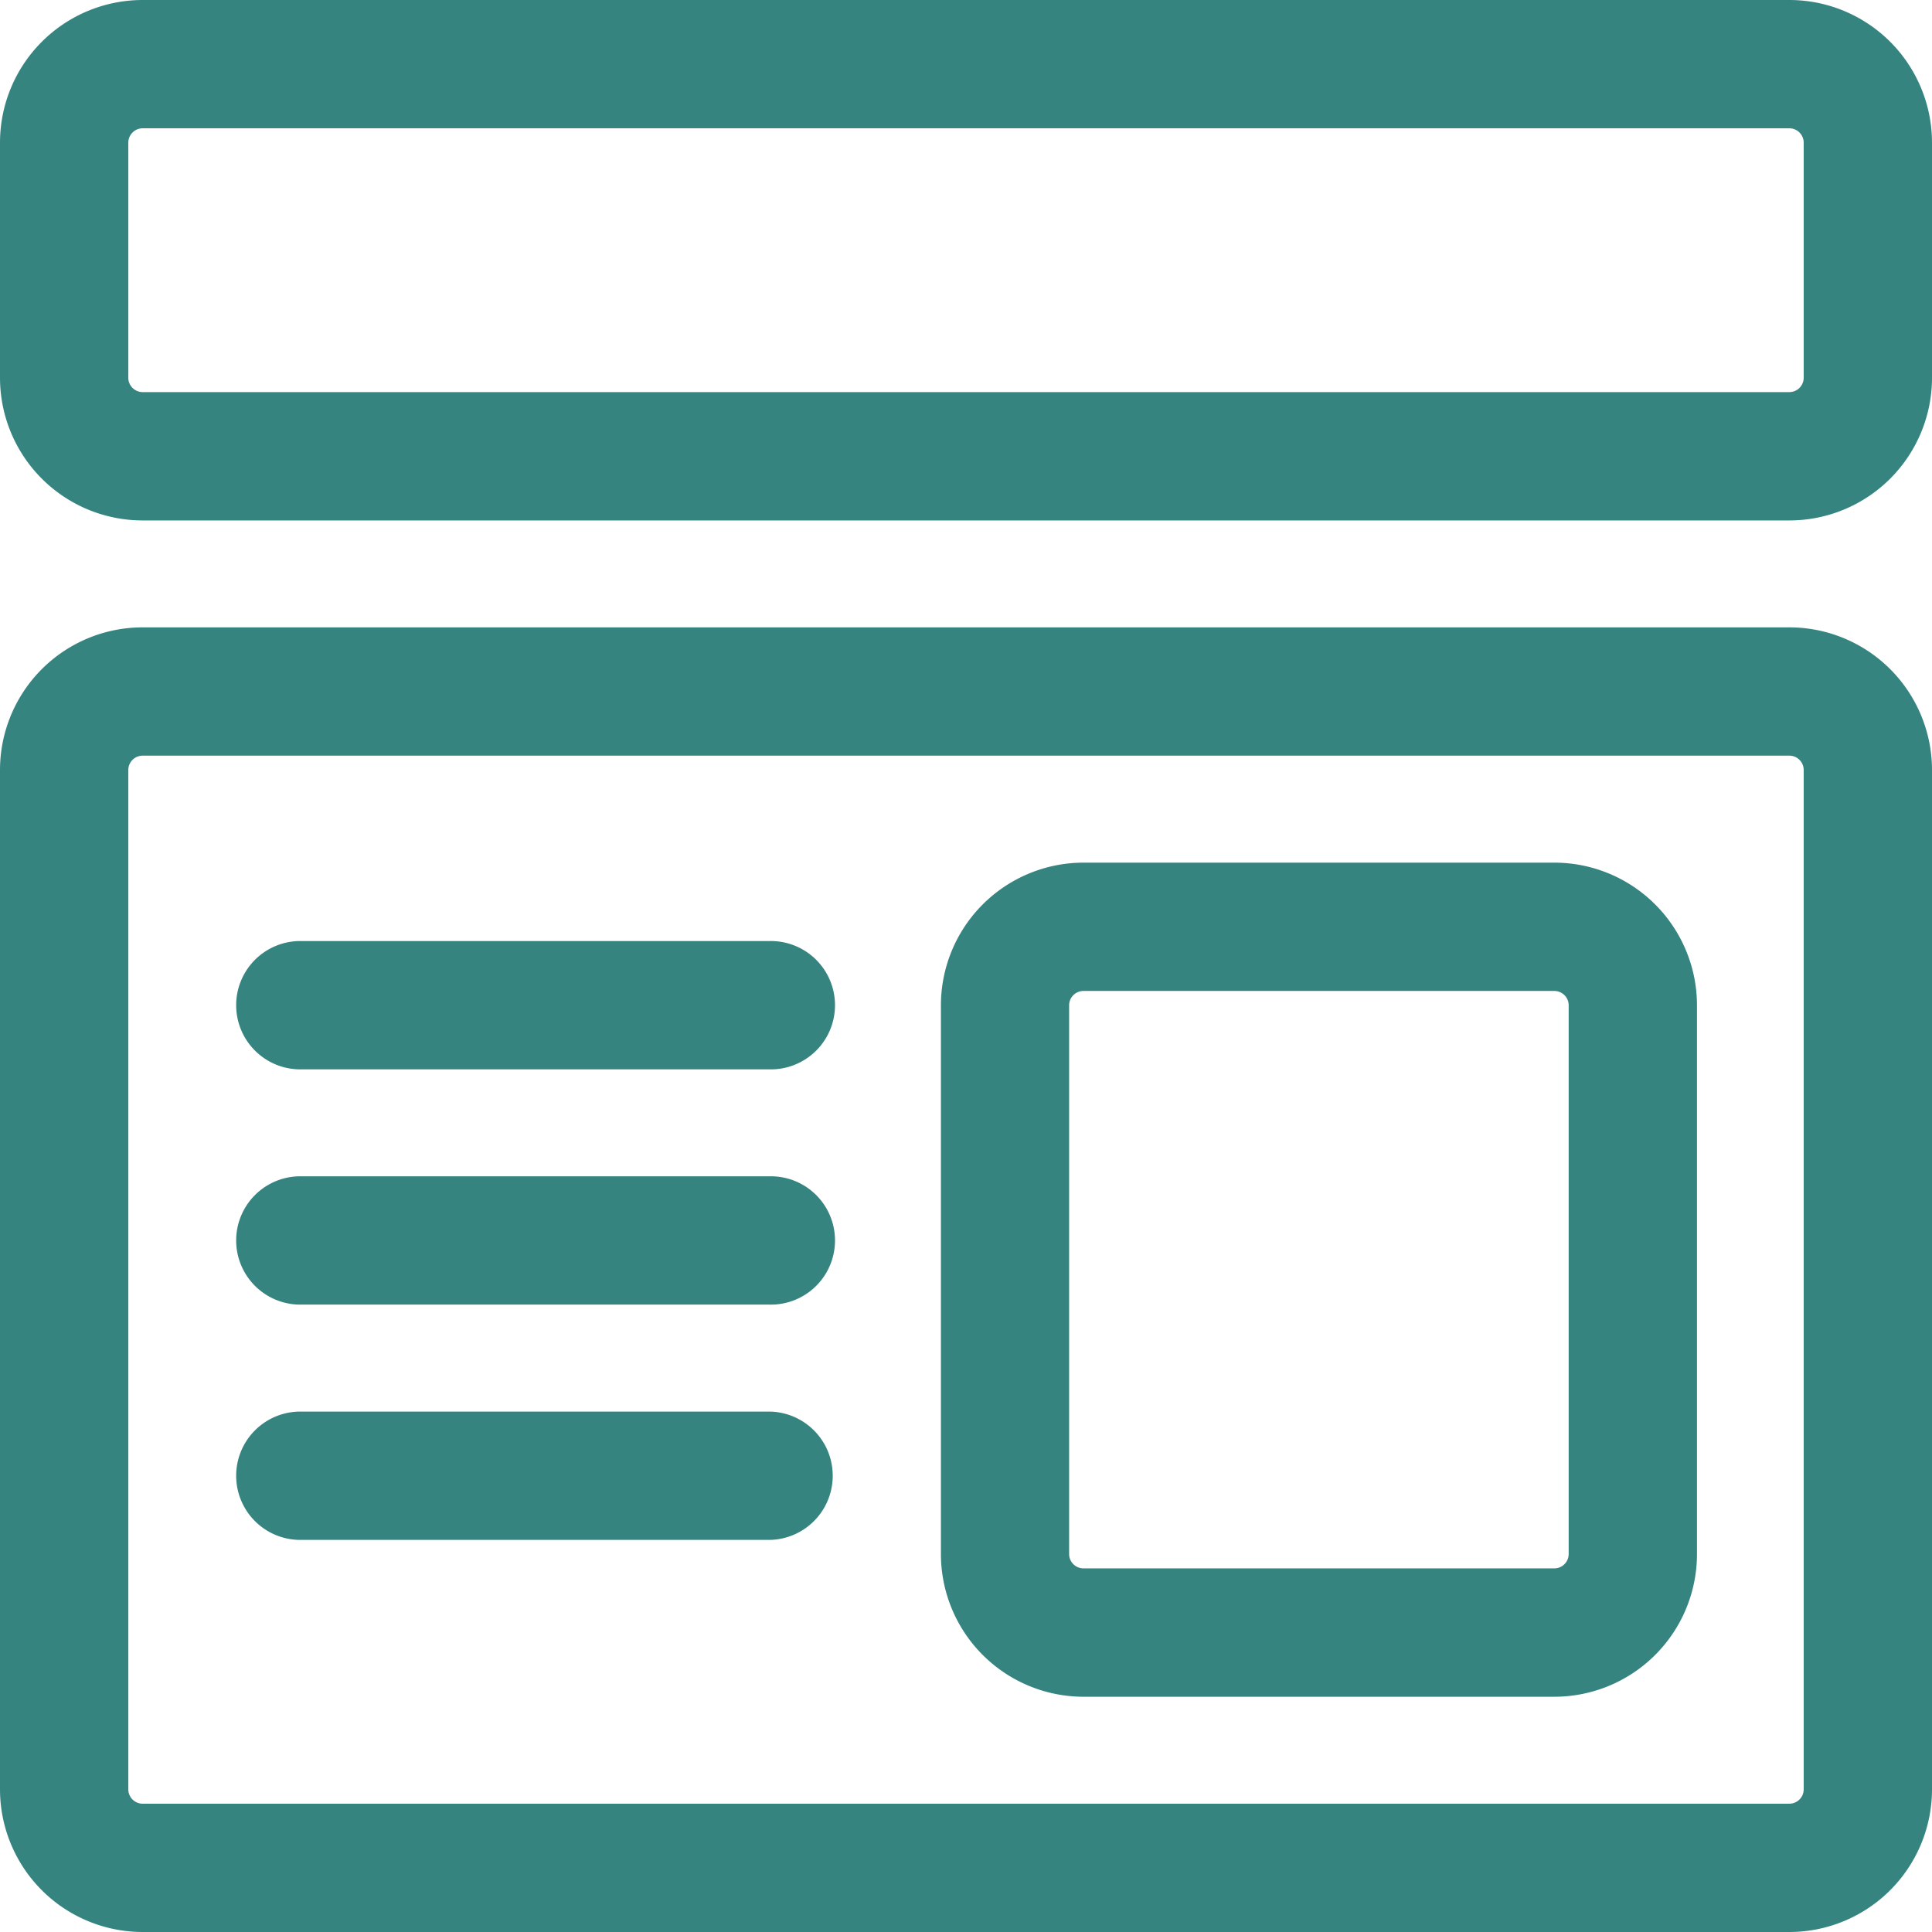 <svg xmlns="http://www.w3.org/2000/svg" width="58.078" height="58.078" viewBox="0 0 58.078 58.078">
  <g id="post-icon" transform="translate(0.75 0.75)">
    <g id="グループ_7" data-name="グループ 7">
      <path id="パス_20" data-name="パス 20" d="M53.042,14.145H3.536A3.54,3.54,0,0,1,0,10.608V3.536A3.54,3.54,0,0,1,3.536,0H53.042a3.54,3.54,0,0,1,3.536,3.536v7.072A3.54,3.54,0,0,1,53.042,14.145ZM3.536,2.357A1.182,1.182,0,0,0,2.357,3.536v7.072a1.182,1.182,0,0,0,1.179,1.179H53.042a1.182,1.182,0,0,0,1.179-1.179V3.536a1.182,1.182,0,0,0-1.179-1.179Z" fill="#368480" stroke="#368480" stroke-width="1.5"/>
    </g>
    <g id="グループ_8" data-name="グループ 8" transform="translate(0 18.859)">
      <path id="パス_21" data-name="パス 21" d="M53.042,45.719H3.536A3.54,3.54,0,0,1,0,42.183V11.536A3.54,3.54,0,0,1,3.536,8H53.042a3.54,3.54,0,0,1,3.536,3.536V42.183A3.54,3.54,0,0,1,53.042,45.719ZM3.536,10.357a1.182,1.182,0,0,0-1.179,1.179V42.183a1.182,1.182,0,0,0,1.179,1.179H53.042a1.182,1.182,0,0,0,1.179-1.179V11.536a1.182,1.182,0,0,0-1.179-1.179Z" transform="translate(0 -8)" fill="#368480" stroke="#368480" stroke-width="1.5"/>
    </g>
    <g id="グループ_9" data-name="グループ 9" transform="translate(28.282 25.932)">
      <path id="パス_22" data-name="パス 22" d="M29.692,34.574H15.533A3.54,3.54,0,0,1,12,31.038v-16.5A3.54,3.54,0,0,1,15.533,11H29.692a3.54,3.54,0,0,1,3.536,3.536v16.5A3.54,3.54,0,0,1,29.692,34.574ZM15.533,13.357a1.182,1.182,0,0,0-1.179,1.179v16.5a1.182,1.182,0,0,0,1.179,1.179H29.692a1.182,1.182,0,0,0,1.179-1.179v-16.5a1.182,1.182,0,0,0-1.179-1.179Z" transform="translate(-11.997 -11)" fill="#368480" stroke="#368480" stroke-width="1.5"/>
    </g>
    <g id="グループ_10" data-name="グループ 10" transform="translate(7.065 28.289)">
      <path id="パス_23" data-name="パス 23" d="M18.32,14.357H4.176a1.179,1.179,0,0,1,0-2.357H18.32a1.179,1.179,0,1,1,0,2.357Z" transform="translate(-2.997 -12)" fill="#368480" stroke="#368480" stroke-width="1.5"/>
    </g>
    <g id="グループ_11" data-name="グループ 11" transform="translate(7.065 35.361)">
      <path id="パス_24" data-name="パス 24" d="M18.32,17.357H4.176a1.179,1.179,0,0,1,0-2.357H18.32a1.179,1.179,0,1,1,0,2.357Z" transform="translate(-2.997 -15)" fill="#368480" stroke="#368480" stroke-width="1.5"/>
    </g>
    <g id="グループ_12" data-name="グループ 12" transform="translate(7.065 42.434)">
      <path id="パス_25" data-name="パス 25" d="M18.32,20.357H4.176a1.179,1.179,0,0,1,0-2.357H18.32a1.179,1.179,0,0,1,0,2.357Z" transform="translate(-2.997 -18)" fill="#368480" stroke="#368480" stroke-width="1.5"/>
    </g>
  </g>
</svg>
